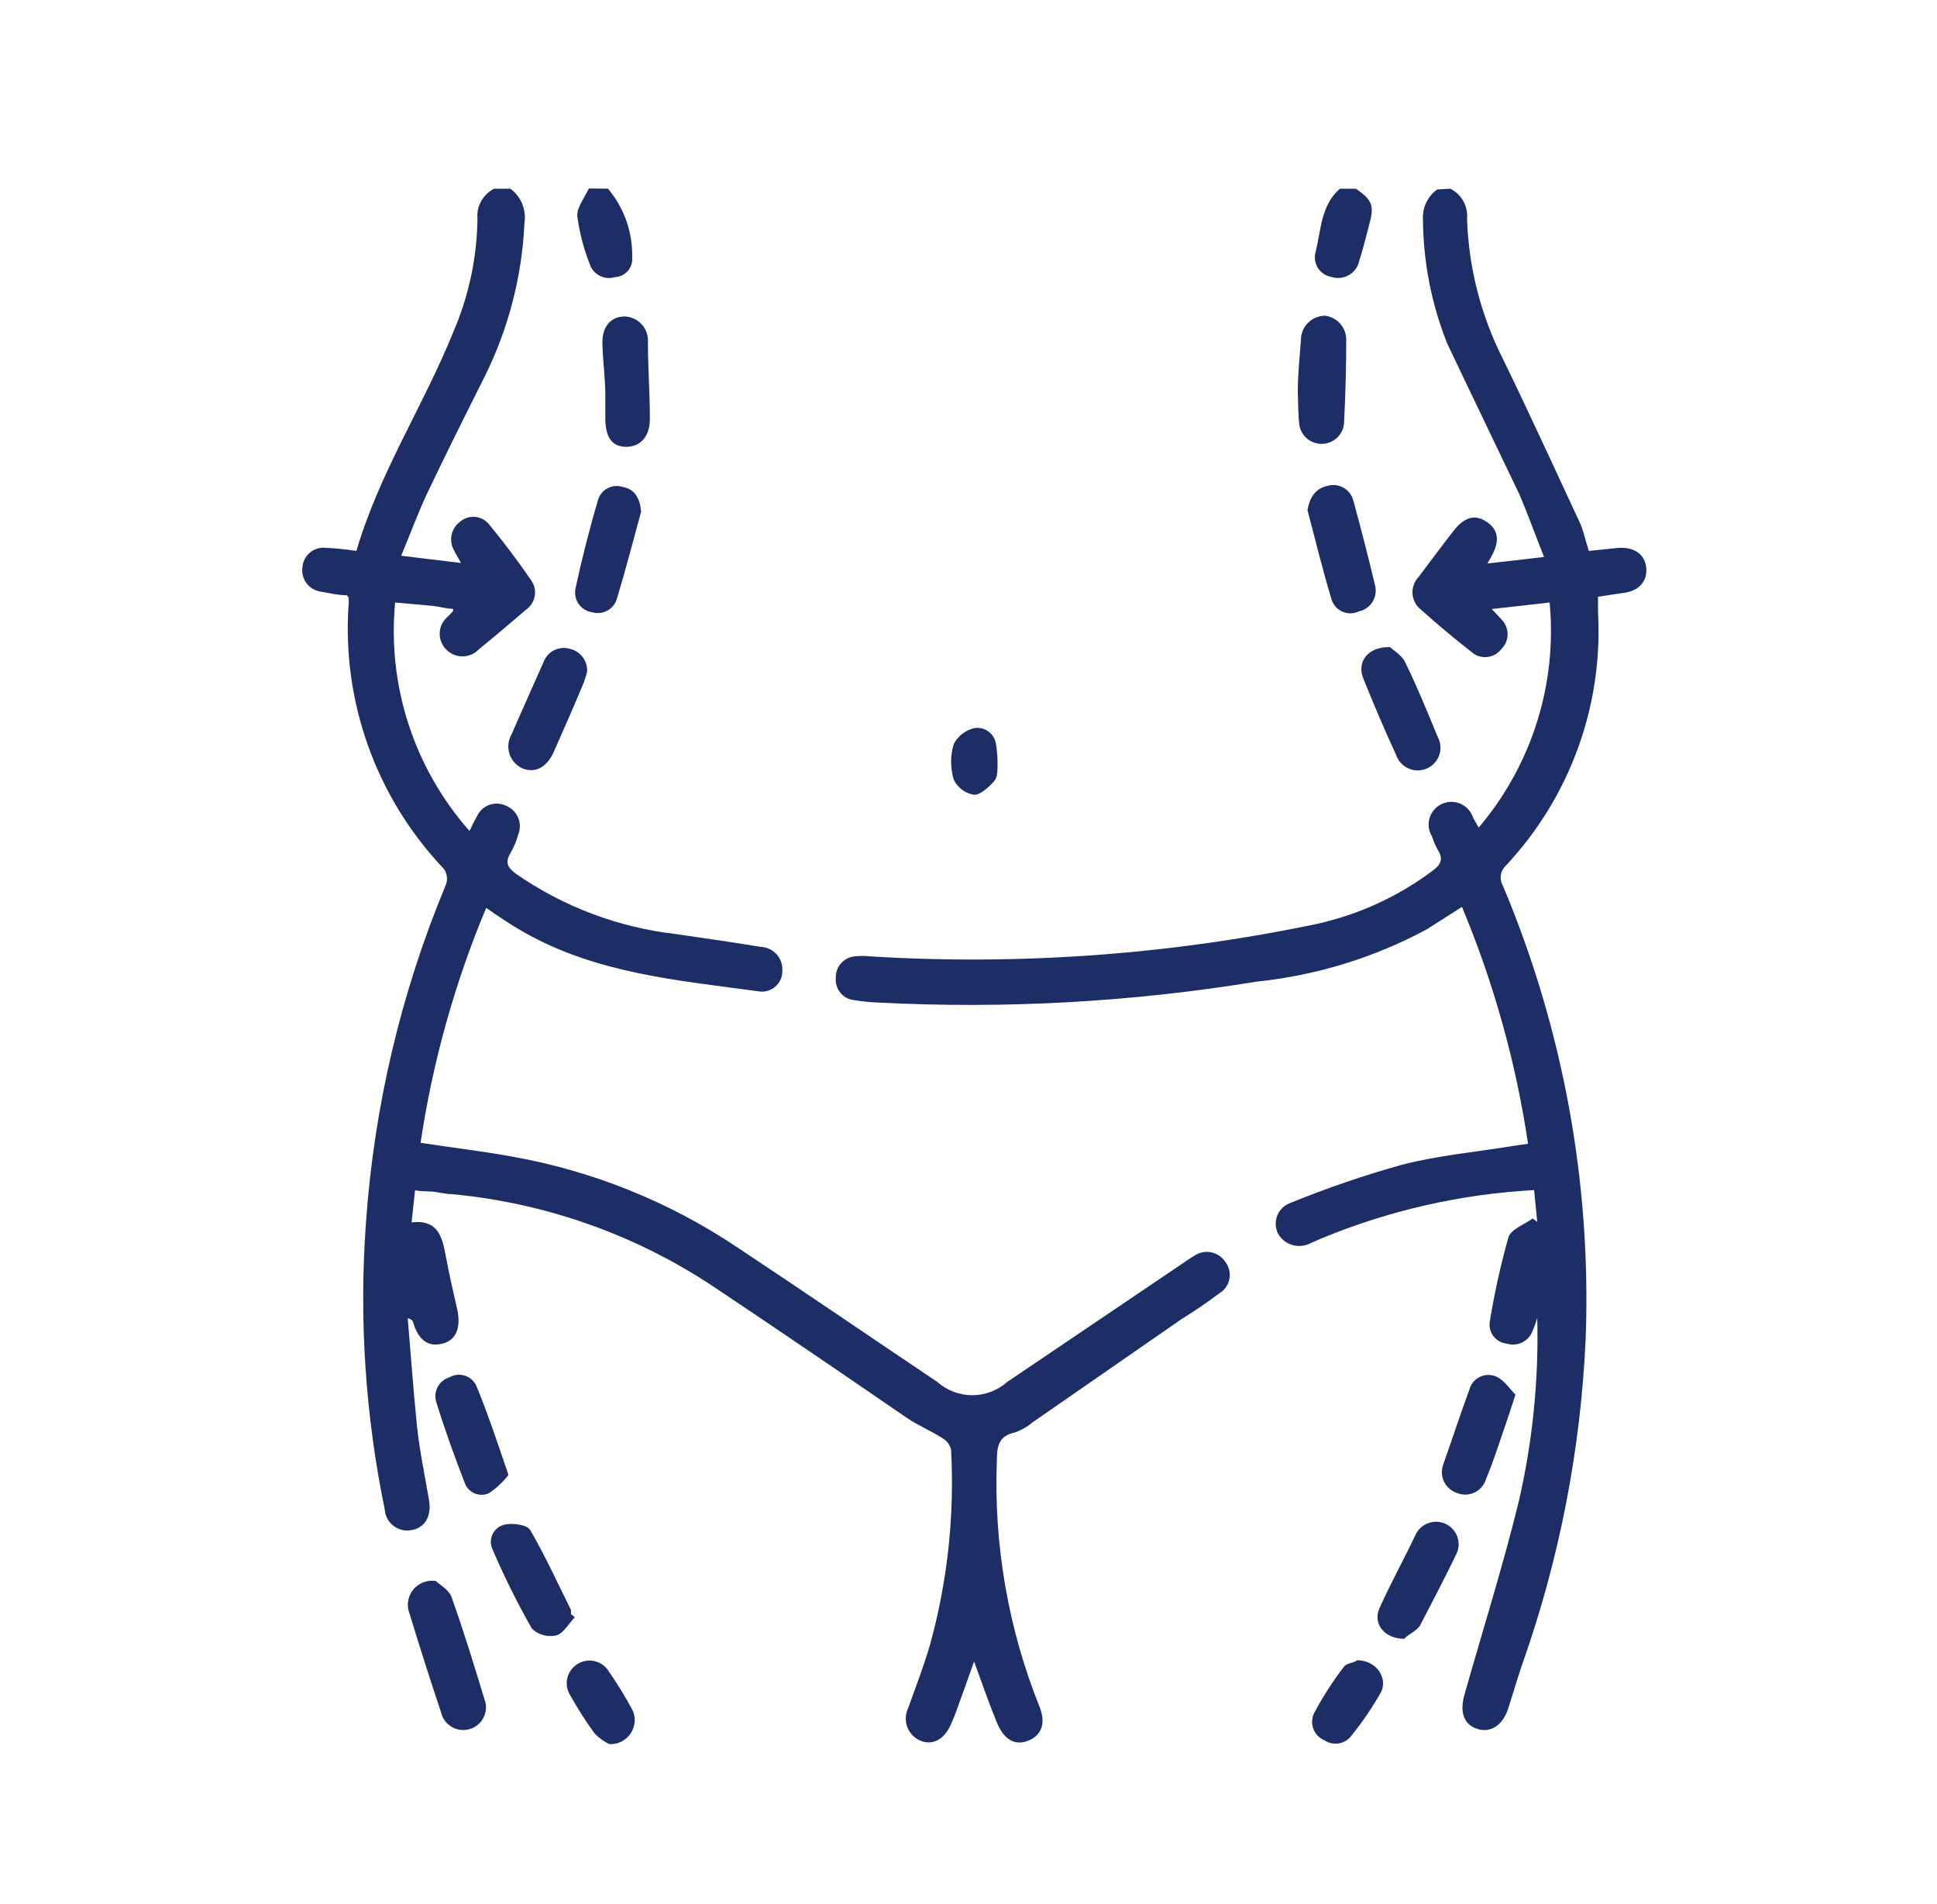 <svg xmlns="http://www.w3.org/2000/svg" width="58" height="57" viewBox="0 0 58 57" fill="none">
  <path d="M15.283 5.65C15.44 5.766 15.563 5.923 15.637 6.103C15.711 6.284 15.734 6.481 15.704 6.674C15.631 8.282 15.221 9.858 14.5 11.299C13.913 12.468 13.333 13.63 12.774 14.806C12.506 15.383 12.289 15.974 12.013 16.638L13.804 16.855C13.717 16.689 13.645 16.588 13.594 16.472C13.514 16.333 13.489 16.169 13.522 16.012C13.556 15.856 13.646 15.716 13.775 15.621C13.836 15.567 13.908 15.527 13.986 15.501C14.064 15.476 14.146 15.467 14.227 15.474C14.309 15.482 14.388 15.506 14.459 15.544C14.531 15.583 14.594 15.636 14.645 15.7C15.087 16.234 15.508 16.797 15.906 17.374C15.954 17.443 15.988 17.521 16.006 17.603C16.024 17.685 16.025 17.77 16.009 17.853C15.994 17.935 15.962 18.014 15.916 18.084C15.869 18.154 15.81 18.215 15.74 18.262C15.276 18.659 14.812 19.055 14.341 19.438C14.277 19.505 14.201 19.559 14.116 19.595C14.031 19.632 13.94 19.651 13.848 19.651C13.755 19.651 13.664 19.632 13.579 19.595C13.494 19.559 13.418 19.505 13.354 19.438C13.29 19.372 13.24 19.294 13.208 19.208C13.175 19.123 13.161 19.031 13.166 18.94C13.17 18.848 13.194 18.759 13.235 18.677C13.277 18.595 13.335 18.522 13.405 18.464L13.565 18.298C13.565 18.298 13.565 18.298 13.565 18.226C13.362 18.226 13.159 18.161 12.956 18.139L11.832 18.038C11.714 19.269 11.851 20.511 12.234 21.687C12.617 22.863 13.238 23.949 14.058 24.878C14.145 24.705 14.203 24.568 14.283 24.438C14.352 24.283 14.48 24.163 14.639 24.102C14.798 24.041 14.975 24.045 15.131 24.113C15.213 24.144 15.289 24.19 15.354 24.25C15.418 24.31 15.47 24.381 15.506 24.461C15.543 24.541 15.563 24.627 15.566 24.715C15.568 24.803 15.554 24.89 15.522 24.972C15.466 25.176 15.383 25.373 15.276 25.556C15.116 25.83 15.21 25.982 15.443 26.155C16.87 27.148 18.525 27.771 20.256 27.966C21.098 28.089 21.946 28.211 22.787 28.349C22.877 28.353 22.965 28.375 23.046 28.414C23.127 28.453 23.199 28.508 23.259 28.575C23.318 28.643 23.363 28.721 23.392 28.806C23.421 28.891 23.432 28.981 23.425 29.07C23.426 29.16 23.408 29.25 23.37 29.332C23.333 29.414 23.277 29.487 23.207 29.545C23.138 29.603 23.056 29.645 22.968 29.668C22.881 29.691 22.789 29.693 22.7 29.676C20.293 29.351 17.849 29.142 15.675 27.901C15.305 27.692 14.95 27.454 14.558 27.18C13.614 29.435 12.954 31.798 12.593 34.214C13.543 34.359 14.464 34.467 15.37 34.633C17.759 35.062 20.032 35.978 22.047 37.324C24.063 38.659 26.056 40.023 28.065 41.372C28.353 41.628 28.726 41.77 29.112 41.77C29.499 41.77 29.872 41.628 30.16 41.372L35.416 37.822C35.525 37.75 35.641 37.663 35.757 37.598C35.829 37.548 35.91 37.513 35.996 37.494C36.082 37.475 36.171 37.474 36.258 37.49C36.344 37.507 36.426 37.54 36.5 37.588C36.573 37.636 36.636 37.699 36.685 37.772C36.742 37.844 36.783 37.927 36.805 38.016C36.827 38.106 36.83 38.199 36.812 38.289C36.795 38.379 36.759 38.465 36.706 38.54C36.652 38.615 36.584 38.678 36.504 38.724C36.141 38.998 35.779 39.243 35.373 39.496L30.936 42.57C30.773 42.708 30.586 42.815 30.385 42.887C29.87 42.995 29.855 43.334 29.848 43.76C29.757 46.265 30.192 48.762 31.124 51.091C31.327 51.589 31.189 51.957 30.784 52.115C30.378 52.274 30.058 52.072 29.848 51.567C29.638 51.062 29.413 50.413 29.167 49.742C28.985 50.261 28.826 50.701 28.666 51.141C28.608 51.313 28.54 51.482 28.463 51.646C28.268 52.079 27.927 52.26 27.564 52.115C27.474 52.077 27.392 52.021 27.323 51.95C27.255 51.88 27.202 51.796 27.167 51.704C27.133 51.612 27.117 51.514 27.122 51.416C27.127 51.318 27.151 51.222 27.195 51.134C27.419 50.506 27.659 49.886 27.847 49.244C28.372 47.342 28.585 45.369 28.478 43.399C28.46 43.327 28.428 43.259 28.383 43.2C28.338 43.14 28.282 43.09 28.217 43.053C27.876 42.837 27.492 42.678 27.151 42.447C25.23 41.127 23.323 39.828 21.402 38.544C19.055 36.975 16.351 36.015 13.536 35.751C13.354 35.751 13.173 35.701 12.992 35.679C12.811 35.657 12.659 35.679 12.427 35.636L12.325 36.596C13.13 36.502 13.246 37.05 13.354 37.634C13.463 38.219 13.572 38.673 13.688 39.186C13.804 39.698 13.688 40.117 13.253 40.225C12.818 40.333 12.528 40.131 12.361 39.561C12.361 39.561 12.325 39.489 12.209 39.467C12.303 40.564 12.376 41.632 12.492 42.75C12.572 43.471 12.724 44.193 12.847 44.915C12.927 45.391 12.724 45.744 12.318 45.809C12.224 45.827 12.127 45.824 12.034 45.802C11.941 45.779 11.854 45.737 11.778 45.678C11.703 45.62 11.641 45.546 11.596 45.461C11.552 45.377 11.526 45.284 11.52 45.189C10.941 42.38 10.751 39.506 10.955 36.646C11.195 33.15 12.005 29.716 13.354 26.48C13.382 26.402 13.391 26.319 13.38 26.237C13.368 26.156 13.337 26.078 13.289 26.011C12.287 24.957 11.517 23.707 11.026 22.341C10.536 20.974 10.336 19.521 10.44 18.074C10.444 18.014 10.444 17.954 10.44 17.894C10.422 17.871 10.405 17.846 10.389 17.822C10.15 17.822 9.882 17.764 9.613 17.713C9.529 17.703 9.448 17.675 9.374 17.633C9.3 17.591 9.236 17.535 9.184 17.468C9.132 17.401 9.094 17.324 9.072 17.243C9.05 17.161 9.044 17.076 9.055 16.992C9.06 16.907 9.081 16.825 9.119 16.749C9.156 16.673 9.209 16.605 9.273 16.55C9.337 16.495 9.412 16.453 9.493 16.427C9.574 16.401 9.659 16.392 9.744 16.4C10.055 16.415 10.364 16.446 10.672 16.494C11.354 14.163 12.673 12.165 13.572 9.943C14.036 8.868 14.283 7.713 14.297 6.544C14.28 6.362 14.319 6.18 14.409 6.02C14.498 5.861 14.633 5.731 14.797 5.65H15.283Z" fill="#1D2E66"/>
  <path d="M43.428 5.65C43.592 5.731 43.727 5.861 43.816 6.02C43.906 6.18 43.944 6.362 43.928 6.544C43.975 8.016 44.346 9.459 45.015 10.772C45.806 12.396 46.552 14.034 47.313 15.664C47.422 15.909 47.473 16.184 47.575 16.494L48.416 16.407C48.908 16.357 49.249 16.581 49.293 16.985C49.336 17.389 49.09 17.706 48.568 17.757L47.85 17.865C47.85 18.024 47.85 18.182 47.85 18.341C47.926 19.722 47.721 21.104 47.247 22.405C46.774 23.705 46.042 24.897 45.095 25.91C45.013 25.985 44.958 26.086 44.941 26.196C44.924 26.306 44.945 26.419 45.001 26.516C46.807 30.805 47.654 35.433 47.48 40.08C47.332 43.389 46.697 46.659 45.595 49.785C45.436 50.239 45.305 50.708 45.153 51.17C45.001 51.632 44.645 51.892 44.239 51.762C43.834 51.632 43.703 51.264 43.848 50.744C44.392 48.825 44.993 46.92 45.472 44.972C45.891 43.166 46.078 41.313 46.03 39.46C45.992 39.59 45.946 39.718 45.892 39.842C45.837 39.994 45.724 40.119 45.578 40.19C45.432 40.261 45.264 40.274 45.109 40.225C45.033 40.216 44.958 40.192 44.891 40.154C44.824 40.115 44.765 40.064 44.718 40.003C44.672 39.941 44.638 39.871 44.619 39.797C44.6 39.722 44.597 39.644 44.609 39.568C44.747 38.717 44.934 37.873 45.167 37.043C45.24 36.805 45.632 36.668 45.892 36.48L46.03 36.581L45.936 35.629C43.75 35.748 41.6 36.236 39.578 37.072L39.201 37.238C39.034 37.313 38.845 37.323 38.672 37.265C38.499 37.208 38.353 37.087 38.266 36.927C38.224 36.842 38.201 36.748 38.198 36.653C38.196 36.557 38.215 36.462 38.252 36.375C38.29 36.287 38.347 36.209 38.418 36.145C38.489 36.081 38.573 36.032 38.664 36.004C39.746 35.563 40.852 35.185 41.977 34.871C43.065 34.59 44.196 34.489 45.305 34.308L45.755 34.243C45.392 31.807 44.727 29.425 43.776 27.151L42.71 27.829C41.137 28.674 39.413 29.203 37.635 29.387C33.891 30 30.092 30.211 26.303 30.015C26.06 30.006 25.818 29.981 25.578 29.943C25.416 29.927 25.266 29.847 25.163 29.721C25.06 29.595 25.011 29.434 25.027 29.272C25.021 29.11 25.079 28.952 25.189 28.832C25.299 28.712 25.451 28.639 25.614 28.63C25.749 28.615 25.885 28.615 26.02 28.63C30.51 28.909 35.016 28.583 39.418 27.663C40.671 27.387 41.85 26.849 42.877 26.083C43.13 25.902 43.232 25.737 43.058 25.455C42.983 25.322 42.922 25.182 42.877 25.037C42.826 24.955 42.794 24.863 42.782 24.768C42.771 24.673 42.779 24.576 42.808 24.484C42.836 24.392 42.884 24.308 42.948 24.236C43.011 24.164 43.09 24.106 43.178 24.067C43.266 24.027 43.361 24.006 43.457 24.006C43.554 24.006 43.649 24.026 43.737 24.065C43.825 24.104 43.904 24.162 43.968 24.233C44.032 24.305 44.08 24.39 44.109 24.481L44.276 24.777C45.063 23.851 45.656 22.778 46.021 21.621C46.386 20.464 46.515 19.245 46.4 18.038L44.667 18.233C44.791 18.37 44.877 18.449 44.95 18.536C45.011 18.594 45.059 18.664 45.092 18.742C45.125 18.819 45.142 18.903 45.142 18.987C45.142 19.071 45.125 19.154 45.092 19.232C45.059 19.309 45.011 19.379 44.95 19.438C44.898 19.505 44.833 19.56 44.758 19.6C44.684 19.641 44.601 19.665 44.517 19.672C44.432 19.679 44.347 19.668 44.267 19.64C44.186 19.612 44.113 19.568 44.051 19.51C43.534 19.106 43.034 18.687 42.55 18.254C42.477 18.197 42.416 18.126 42.372 18.044C42.328 17.962 42.302 17.872 42.295 17.78C42.289 17.687 42.301 17.595 42.333 17.507C42.364 17.42 42.413 17.34 42.478 17.273C42.826 16.811 43.166 16.35 43.522 15.895C43.877 15.441 44.203 15.397 44.544 15.643C44.885 15.888 44.899 16.227 44.66 16.653L44.537 16.869L45.378 16.775L46.233 16.674C45.972 16.018 45.755 15.412 45.508 14.827C44.783 13.305 44.058 11.811 43.333 10.282C42.861 9.096 42.615 7.834 42.608 6.559C42.599 6.387 42.633 6.216 42.708 6.06C42.783 5.905 42.896 5.771 43.036 5.671L43.428 5.65Z" fill="#1D2E66"/>
  <path d="M18.205 5.649C18.689 6.224 18.947 6.955 18.93 7.706C18.937 7.779 18.929 7.852 18.906 7.922C18.884 7.991 18.848 8.056 18.799 8.111C18.751 8.166 18.692 8.212 18.626 8.244C18.56 8.276 18.488 8.294 18.415 8.297C18.338 8.321 18.258 8.329 18.178 8.321C18.098 8.314 18.021 8.29 17.95 8.253C17.879 8.215 17.817 8.164 17.766 8.102C17.715 8.041 17.677 7.97 17.654 7.893C17.471 7.43 17.347 6.945 17.284 6.45C17.284 6.191 17.509 5.909 17.632 5.642L18.205 5.649Z" fill="#1D2E66"/>
  <path d="M40.6 5.65C41.1 5.996 41.158 6.155 40.992 6.753C40.897 7.1 40.81 7.475 40.702 7.8C40.684 7.889 40.648 7.974 40.596 8.049C40.543 8.123 40.475 8.186 40.396 8.232C40.317 8.279 40.229 8.308 40.138 8.318C40.047 8.328 39.955 8.319 39.868 8.29C39.784 8.277 39.704 8.245 39.634 8.198C39.563 8.151 39.504 8.09 39.459 8.018C39.415 7.946 39.386 7.866 39.375 7.782C39.364 7.698 39.372 7.613 39.397 7.533C39.556 6.876 39.556 6.14 40.121 5.65H40.6Z" fill="#1D2E66"/>
  <path d="M13.05 47.332C13.159 47.44 13.441 47.591 13.521 47.815C13.884 48.825 14.195 49.85 14.507 50.874C14.541 50.962 14.556 51.056 14.551 51.149C14.546 51.243 14.522 51.335 14.48 51.419C14.438 51.502 14.379 51.577 14.307 51.637C14.234 51.697 14.15 51.741 14.059 51.767C13.969 51.793 13.874 51.8 13.781 51.788C13.687 51.776 13.597 51.744 13.517 51.695C13.436 51.647 13.367 51.582 13.313 51.505C13.258 51.428 13.221 51.341 13.202 51.249C12.876 50.275 12.564 49.301 12.267 48.32C12.218 48.202 12.201 48.072 12.219 47.945C12.236 47.818 12.288 47.698 12.368 47.598C12.447 47.497 12.553 47.419 12.673 47.373C12.793 47.326 12.923 47.312 13.05 47.332Z" fill="#1D2E66"/>
  <path d="M17.581 20.102C17.555 20.214 17.521 20.325 17.48 20.433C17.183 21.155 16.885 21.819 16.581 22.511C16.363 22.995 16.001 23.168 15.609 22.988C15.522 22.942 15.446 22.88 15.384 22.805C15.322 22.729 15.276 22.642 15.249 22.548C15.222 22.454 15.214 22.356 15.226 22.259C15.238 22.162 15.27 22.069 15.319 21.985C15.631 21.263 15.957 20.542 16.276 19.82C16.332 19.668 16.444 19.542 16.589 19.469C16.735 19.395 16.902 19.379 17.059 19.423C17.213 19.457 17.349 19.544 17.445 19.668C17.54 19.792 17.588 19.945 17.581 20.102Z" fill="#1D2E66"/>
  <path d="M41.622 19.373C41.717 19.467 41.97 19.611 42.072 19.82C42.427 20.542 42.739 21.306 43.05 22.064C43.096 22.147 43.123 22.238 43.13 22.332C43.138 22.426 43.126 22.52 43.095 22.609C43.064 22.698 43.015 22.78 42.95 22.849C42.886 22.918 42.807 22.973 42.721 23.01C42.633 23.047 42.54 23.066 42.445 23.065C42.35 23.064 42.257 23.044 42.171 23.005C42.084 22.966 42.007 22.91 41.944 22.84C41.881 22.77 41.833 22.688 41.803 22.598C41.47 21.877 41.144 21.112 40.839 20.354C40.6 19.835 40.941 19.358 41.622 19.373Z" fill="#1D2E66"/>
  <path d="M18.125 11.84C18.125 11.328 18.052 10.816 18.038 10.303C18.023 9.791 18.27 9.495 18.676 9.474C18.775 9.473 18.873 9.493 18.964 9.532C19.055 9.571 19.137 9.628 19.205 9.7C19.273 9.772 19.325 9.856 19.359 9.949C19.393 10.041 19.407 10.14 19.401 10.238C19.401 11.003 19.459 11.775 19.459 12.547C19.459 13.074 19.169 13.384 18.734 13.377C18.299 13.37 18.125 13.052 18.125 12.518V11.84Z" fill="#1D2E66"/>
  <path d="M38.86 11.732C38.86 11.198 38.918 10.686 38.954 10.173C38.954 9.982 39.031 9.799 39.167 9.663C39.303 9.528 39.487 9.452 39.679 9.452C39.855 9.475 40.016 9.561 40.132 9.694C40.248 9.827 40.312 9.997 40.31 10.173C40.31 11.001 40.288 11.831 40.245 12.663C40.234 12.825 40.164 12.978 40.048 13.093C39.933 13.208 39.779 13.277 39.616 13.288C39.453 13.298 39.291 13.249 39.161 13.15C39.032 13.051 38.943 12.909 38.911 12.749C38.867 12.439 38.874 12.078 38.86 11.732Z" fill="#1D2E66"/>
  <path d="M19.198 15.318C18.959 16.184 18.734 17.064 18.473 17.922C18.431 18.072 18.331 18.199 18.195 18.276C18.059 18.353 17.899 18.374 17.748 18.334C17.665 18.324 17.585 18.296 17.513 18.254C17.441 18.211 17.379 18.154 17.331 18.086C17.282 18.018 17.248 17.941 17.232 17.859C17.215 17.778 17.215 17.694 17.233 17.612C17.422 16.732 17.646 15.859 17.9 14.986C17.921 14.908 17.957 14.835 18.008 14.772C18.058 14.708 18.12 14.656 18.192 14.618C18.264 14.58 18.342 14.557 18.423 14.551C18.504 14.545 18.585 14.555 18.662 14.582C19.009 14.647 19.162 14.921 19.198 15.318Z" fill="#1D2E66"/>
  <path d="M39.15 15.267C39.222 14.885 39.382 14.632 39.745 14.546C39.826 14.522 39.911 14.515 39.996 14.525C40.08 14.535 40.161 14.563 40.234 14.605C40.308 14.648 40.372 14.705 40.422 14.773C40.472 14.841 40.508 14.918 40.528 15C40.752 15.83 40.97 16.66 41.166 17.497C41.192 17.581 41.2 17.67 41.189 17.758C41.179 17.845 41.15 17.93 41.105 18.006C41.06 18.082 41 18.148 40.928 18.199C40.856 18.251 40.774 18.287 40.687 18.305C40.612 18.341 40.529 18.36 40.446 18.362C40.362 18.364 40.279 18.348 40.202 18.315C40.125 18.282 40.056 18.233 40 18.172C39.944 18.11 39.901 18.038 39.875 17.959C39.607 17.071 39.382 16.162 39.15 15.267Z" fill="#1D2E66"/>
  <path d="M15.225 44.157C15.06 44.37 14.862 44.555 14.638 44.705C14.57 44.735 14.496 44.751 14.421 44.751C14.347 44.751 14.273 44.736 14.205 44.706C14.137 44.676 14.075 44.632 14.025 44.577C13.975 44.523 13.937 44.458 13.913 44.388C13.601 43.587 13.311 42.779 13.057 41.956C13.017 41.808 13.035 41.65 13.11 41.515C13.184 41.38 13.308 41.28 13.456 41.235C13.523 41.196 13.598 41.171 13.675 41.161C13.752 41.152 13.83 41.158 13.905 41.18C13.979 41.202 14.049 41.238 14.108 41.287C14.168 41.336 14.218 41.397 14.254 41.466C14.601 42.303 14.892 43.176 15.225 44.157Z" fill="#1D2E66"/>
  <path d="M45.378 41.754C45.225 42.209 45.124 42.541 45.008 42.865C44.841 43.356 44.682 43.84 44.486 44.309C44.458 44.392 44.413 44.468 44.354 44.533C44.295 44.599 44.223 44.651 44.143 44.688C44.063 44.724 43.976 44.744 43.888 44.746C43.8 44.748 43.712 44.731 43.63 44.698C43.547 44.671 43.47 44.628 43.404 44.571C43.338 44.514 43.283 44.445 43.244 44.367C43.205 44.289 43.182 44.205 43.176 44.118C43.17 44.031 43.182 43.944 43.21 43.861C43.464 43.14 43.725 42.346 44 41.596C44.022 41.514 44.062 41.438 44.116 41.374C44.17 41.309 44.238 41.257 44.314 41.22C44.391 41.184 44.474 41.164 44.559 41.163C44.644 41.162 44.727 41.179 44.805 41.213C45.044 41.321 45.211 41.588 45.378 41.754Z" fill="#1D2E66"/>
  <path d="M17.212 48.414C17.03 48.609 16.878 48.897 16.653 48.962C16.525 48.99 16.392 48.986 16.265 48.951C16.139 48.916 16.023 48.85 15.928 48.76C15.487 47.985 15.09 47.185 14.739 46.365C14.709 46.293 14.694 46.216 14.697 46.138C14.7 46.06 14.721 45.984 14.757 45.916C14.793 45.846 14.844 45.786 14.906 45.739C14.968 45.692 15.04 45.659 15.116 45.643C15.355 45.593 15.783 45.643 15.877 45.809C16.327 46.581 16.697 47.397 17.096 48.197C17.099 48.241 17.099 48.284 17.096 48.327L17.212 48.414Z" fill="#1D2E66"/>
  <path d="M42.05 49.063C41.434 49.063 41.078 48.58 41.325 48.104C41.651 47.382 42.05 46.661 42.391 45.939C42.429 45.859 42.483 45.788 42.55 45.729C42.616 45.671 42.693 45.625 42.777 45.596C42.861 45.567 42.949 45.555 43.038 45.559C43.127 45.565 43.213 45.587 43.293 45.625C43.373 45.664 43.445 45.717 43.504 45.783C43.563 45.849 43.609 45.926 43.638 46.009C43.667 46.093 43.68 46.181 43.675 46.269C43.67 46.358 43.647 46.444 43.609 46.523C43.261 47.245 42.884 47.967 42.507 48.688C42.369 48.861 42.123 48.955 42.05 49.063Z" fill="#1D2E66"/>
  <path d="M18.248 52.216C18.083 52.138 17.933 52.031 17.806 51.899C17.541 51.536 17.299 51.158 17.081 50.766C17.031 50.69 16.997 50.604 16.98 50.515C16.964 50.425 16.966 50.333 16.986 50.244C17.007 50.155 17.045 50.071 17.098 49.997C17.152 49.923 17.22 49.861 17.299 49.814C17.449 49.722 17.63 49.692 17.802 49.731C17.974 49.77 18.124 49.875 18.219 50.023C18.483 50.404 18.725 50.799 18.944 51.206C18.994 51.319 19.014 51.441 19.002 51.563C18.99 51.685 18.948 51.803 18.878 51.904C18.808 52.005 18.714 52.086 18.604 52.141C18.494 52.196 18.371 52.222 18.248 52.216Z" fill="#1D2E66"/>
  <path d="M40.636 49.705C41.209 49.705 41.55 50.225 41.361 50.643C41.103 51.102 40.807 51.539 40.477 51.949C40.387 52.077 40.252 52.163 40.098 52.192C39.945 52.22 39.787 52.188 39.657 52.101C39.583 52.07 39.515 52.024 39.458 51.966C39.401 51.907 39.357 51.839 39.328 51.763C39.299 51.688 39.285 51.607 39.289 51.526C39.292 51.445 39.311 51.366 39.346 51.293C39.608 50.799 39.911 50.329 40.252 49.886C40.339 49.785 40.556 49.785 40.636 49.705Z" fill="#1D2E66"/>
  <path d="M29.87 22.865C29.87 23.016 29.87 23.226 29.805 23.334C29.739 23.442 29.392 23.796 29.174 23.796C29.042 23.776 28.916 23.724 28.809 23.645C28.702 23.565 28.615 23.461 28.558 23.341C28.453 22.993 28.453 22.622 28.558 22.273C28.621 22.154 28.71 22.05 28.817 21.967C28.925 21.885 29.049 21.827 29.181 21.797C29.257 21.786 29.335 21.79 29.409 21.81C29.483 21.83 29.553 21.864 29.613 21.912C29.673 21.959 29.723 22.018 29.76 22.085C29.797 22.152 29.819 22.226 29.826 22.302C29.856 22.488 29.871 22.677 29.87 22.865Z" fill="#1D2E66"/>
</svg>